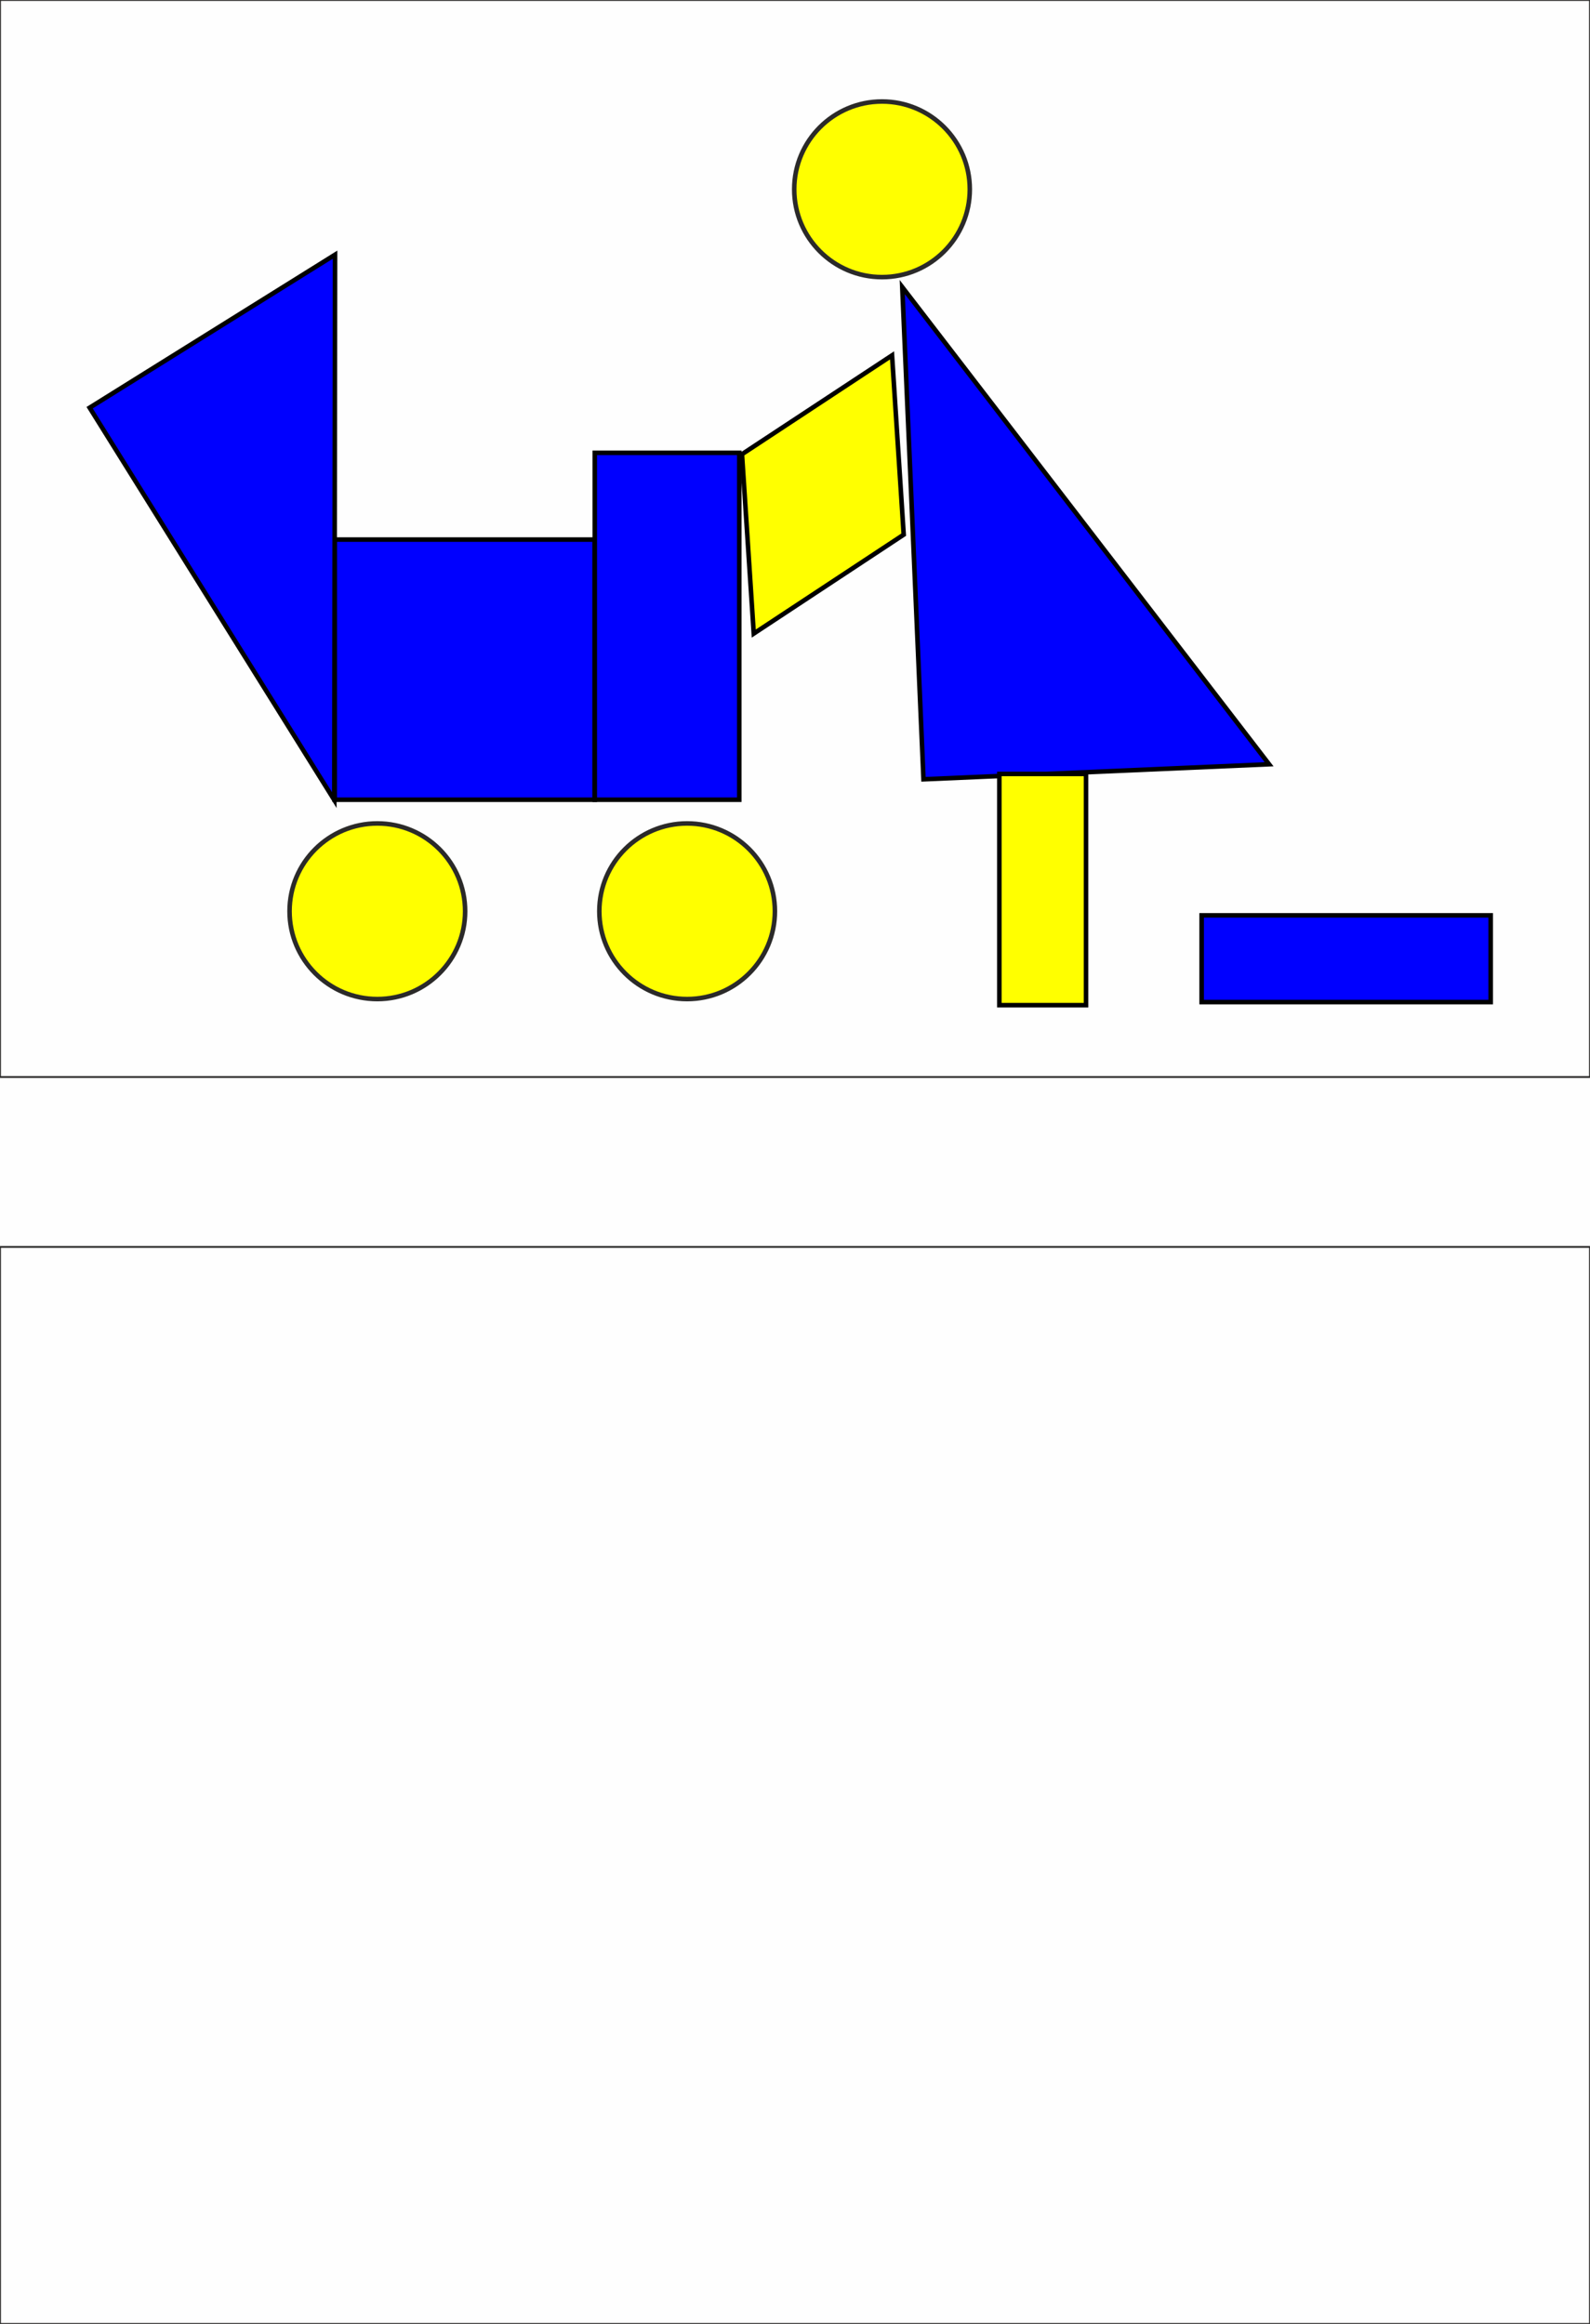 <?xml version="1.0" encoding="UTF-8"?>
<!DOCTYPE svg PUBLIC "-//W3C//DTD SVG 1.1//EN" "http://www.w3.org/Graphics/SVG/1.1/DTD/svg11.dtd">
<!-- Creator: CorelDRAW -->
<svg xmlns="http://www.w3.org/2000/svg" xml:space="preserve" width="174.413mm" height="254.847mm" version="1.1" shape-rendering="geometricPrecision" text-rendering="geometricPrecision" image-rendering="optimizeQuality" fill-rule="evenodd" clip-rule="evenodd"
viewBox="0 0 17441 25485"
 xmlns:xlink="http://www.w3.org/1999/xlink">
 <rect fill="#FEFEFE" width="17441" height="25485"/>
 <g id="Слой_x0020_1">
  <g id="_1510026176">
   <rect fill="none" stroke="#2B2A29" stroke-width="20" width="17441" height="11811"/>
   <rect fill="none" stroke="#2B2A29" stroke-width="20" y="13674" width="17441" height="11811"/>
  </g>
  <g id="_1510023264">
   <polygon fill="blue" stroke="black" stroke-width="50" points="3671,5917 3671,8770 6524,8770 6524,5917 "/>
   <polygon fill="blue" stroke="black" stroke-width="50" points="6524,4966 6524,8770 8109,8770 8109,4966 "/>
   <polygon fill="blue" stroke="black" stroke-width="50" points="3667,8774 983,4471 3675,2793 "/>
   <polygon fill="blue" stroke="black" stroke-width="50" points="9897,3148 10130,8546 13921,8381 "/>
   <polygon fill="yellow" stroke="black" stroke-width="50" points="9785,3897 8139,4981 8268,6948 9913,5863 "/>
   <polygon fill="yellow" stroke="black" stroke-width="50" points="10962,8487 10962,11023 11913,11023 11913,8487 "/>
   <polygon fill="blue" stroke="black" stroke-width="50" points="13181,10038 13181,10989 16352,10989 16352,10038 "/>
   <circle fill="yellow" stroke="#2B2A29" stroke-width="50" cx="4139" cy="9993" r="963"/>
   <circle fill="yellow" stroke="#2B2A29" stroke-width="50" cx="7537" cy="9993" r="963"/>
   <circle fill="yellow" stroke="#2B2A29" stroke-width="50" cx="9675" cy="2076" r="963"/>
  </g>
 </g>
</svg>
